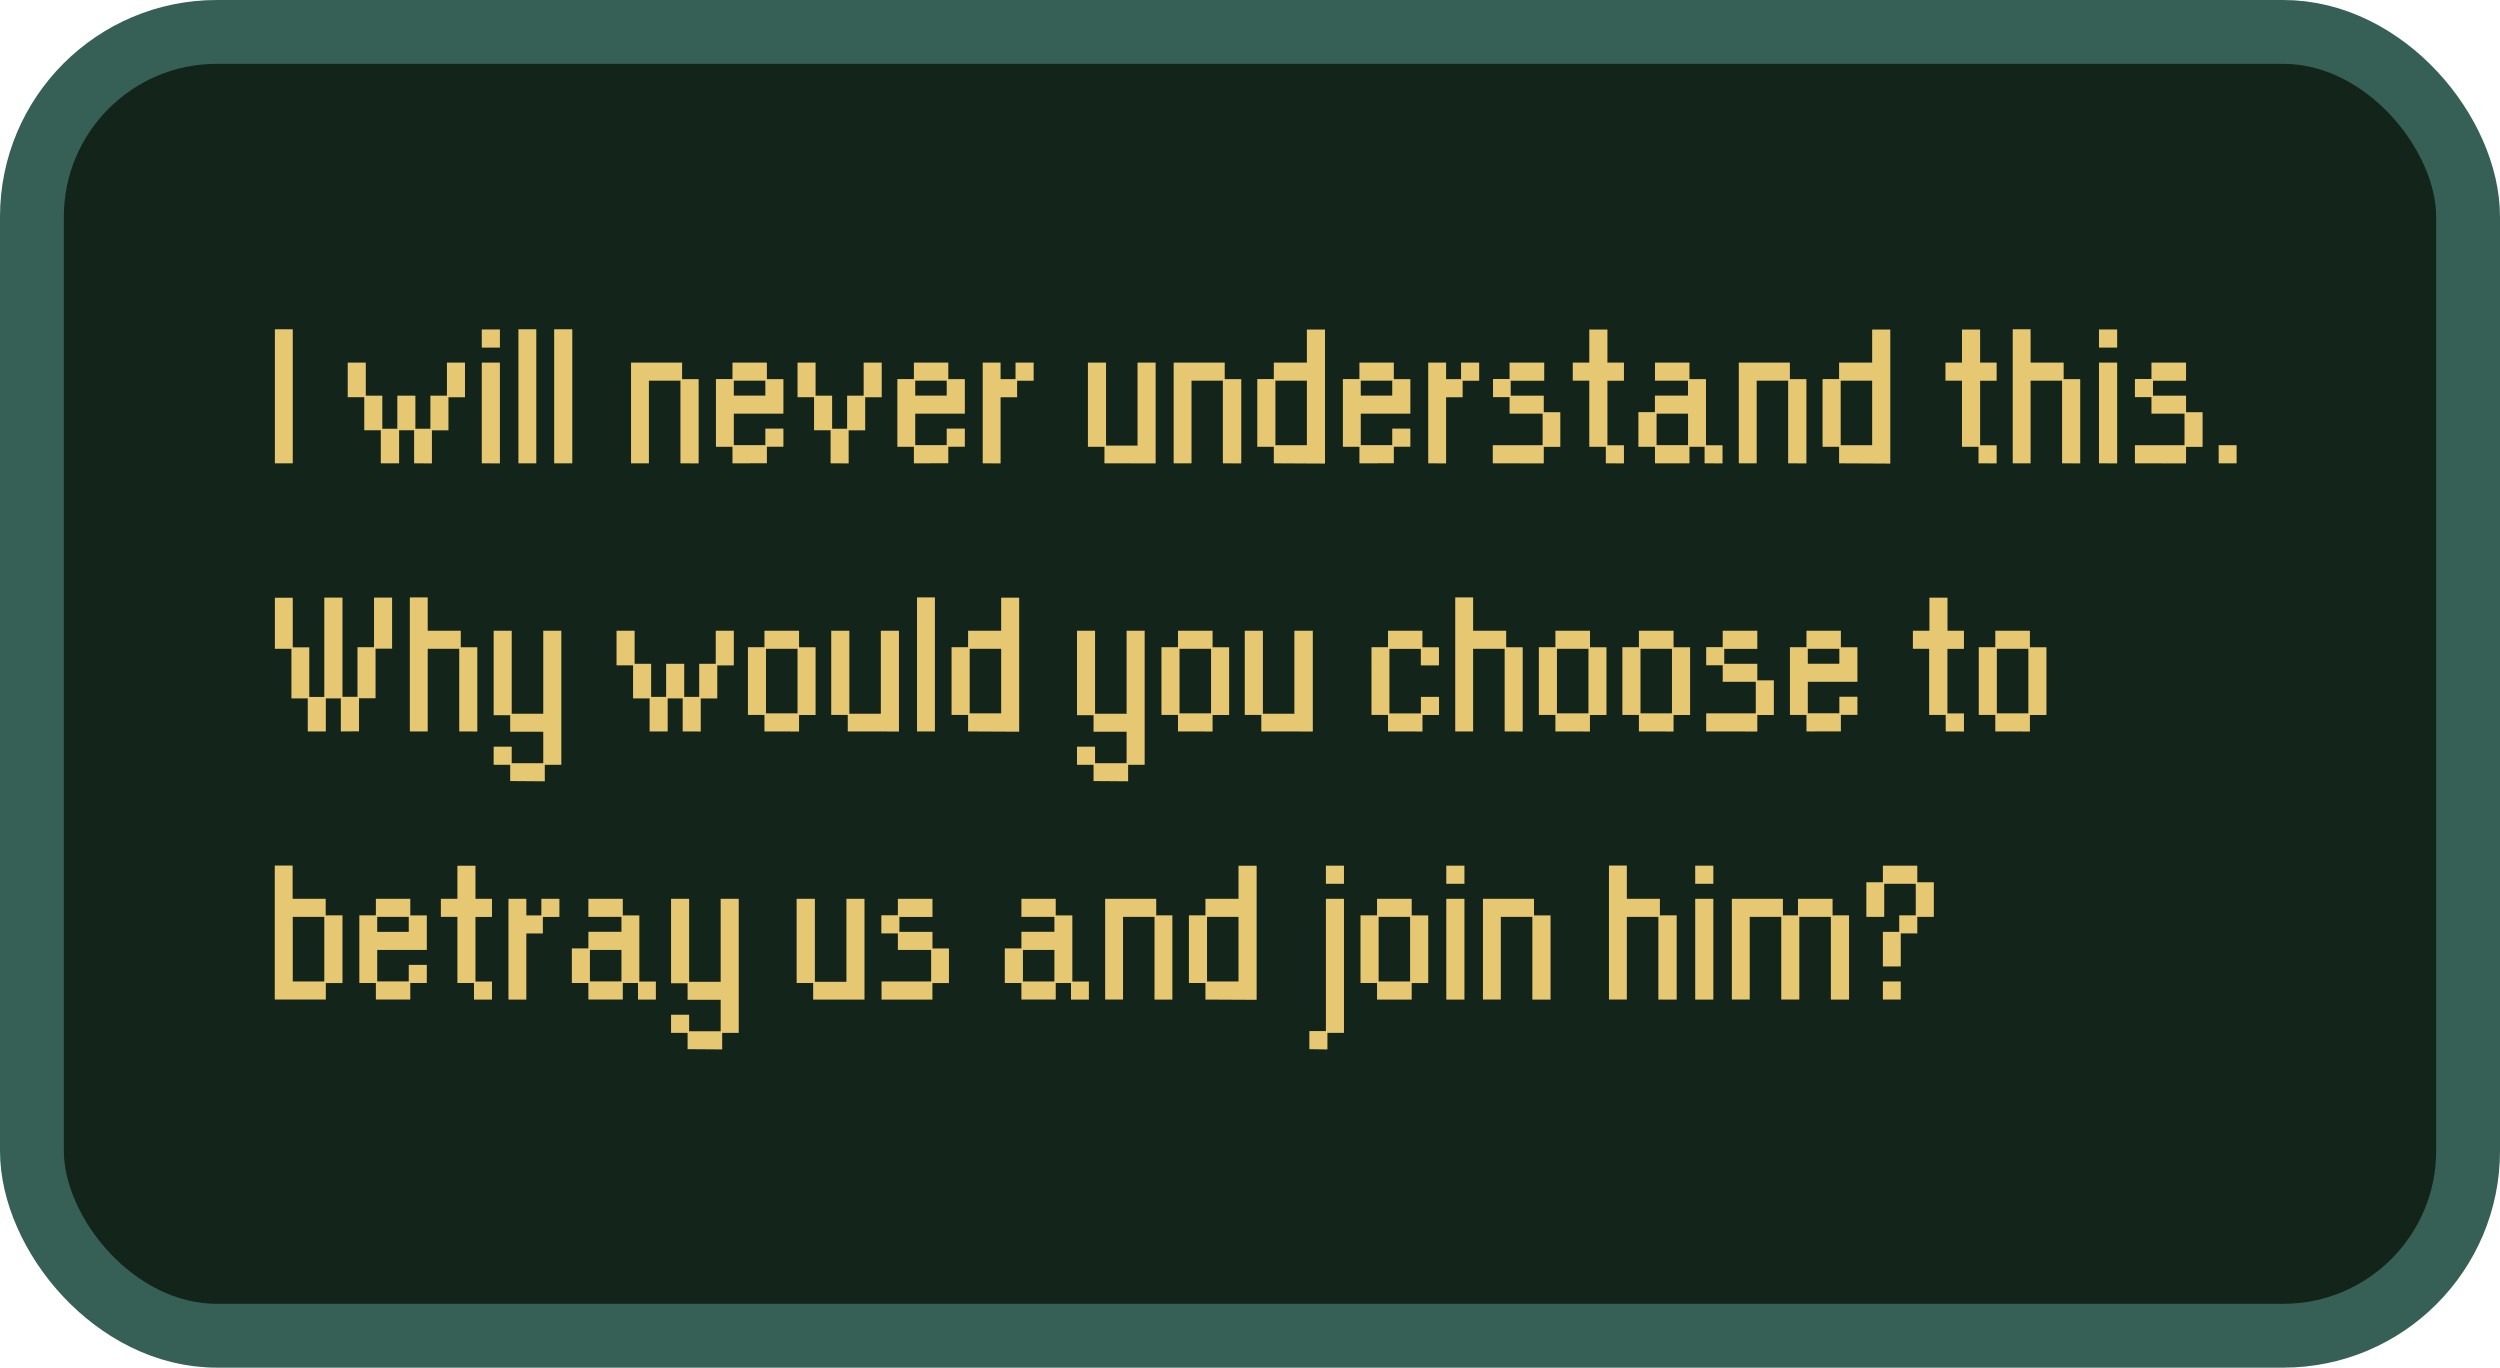 <?xml-stylesheet type="text/css" href="svg.css" ?>
<svg id="red_dialogue" xmlns="http://www.w3.org/2000/svg" viewBox="0 0 391.62 214.24"><rect x="5" y="5" width="381.62" height="204.24" rx="28.96" fill="#13241a" stroke="#366056" stroke-miterlimit="10" stroke-width="10"/><g id="red1"><path d="M212.41,692.78v-21h2.8v21Z" transform="translate(-169.35 -620.2)" fill="#e6c873"/><path d="M234.22,692.78V687.6h-2.35v5.18H229V687.6h-2.59v-5.18h-2.59V677h2.83v5.18h2.59v5.18h2.35v-5.18h2.83v5.18h2.35v-5.18h2.59V677h2.83v5.43h-2.59v5.18h-2.59v5.18Z" transform="translate(-169.35 -620.2)" fill="#e6c873"/><path d="M244.82,674.65v-2.84h2.84v2.84Zm0,18.13V677h2.84v15.79Z" transform="translate(-169.35 -620.2)" fill="#e6c873"/><path d="M250.56,692.78v-21h2.8v21Z" transform="translate(-169.35 -620.2)" fill="#e6c873"/><path d="M256.16,692.78v-21H259v21Z" transform="translate(-169.35 -620.2)" fill="#e6c873"/><path d="M275.94,692.78V679.83H271v12.95h-2.8V677h8v2.59h2.59v13.2Z" transform="translate(-169.35 -620.2)" fill="#e6c873"/><path d="M284.09,692.78v-2.59H281.5V679.58h2.59V677h5.39v2.59h2.59V685H284.3v4.93h4.94v-2.59h2.83v2.84h-2.59v2.59Zm5.15-12.95H284.3v2.34h4.94Z" transform="translate(-169.35 -620.2)" fill="#e6c873"/><path d="M299.46,692.78V687.6h-2.59v-5.18h-2.59V677h2.83v5.18h2.59v5.18h2.35v-5.18h2.59V677h2.83v5.43h-2.59v5.18h-2.59v5.18Z" transform="translate(-169.35 -620.2)" fill="#e6c873"/><path d="M312.51,692.78v-2.59h-2.59V679.58h2.59V677h5.39v2.59h2.59V685h-7.77v4.93h4.93v-2.59h2.84v2.84H317.9v2.59Zm5.14-12.95h-4.93v2.34h4.93Z" transform="translate(-169.35 -620.2)" fill="#e6c873"/><path d="M323.29,692.78V677h2.8v2.59h2.34V677h2.84v2.84h-2.59v2.59h-2.59v10.36Z" transform="translate(-169.35 -620.2)" fill="#e6c873"/><path d="M342.36,692.78v-2.59h-2.59V677h2.84v13h4.93V677h2.84v15.79Z" transform="translate(-169.35 -620.2)" fill="#e6c873"/><path d="M360.91,692.78V679.83H356v12.95h-2.8V677h8v2.59h2.59v13.2Z" transform="translate(-169.35 -620.2)" fill="#e6c873"/><path d="M368.89,692.78v-2.59H366.3V679.58h2.59V677h5.18v-5.18h2.84v21Zm5.18-12.95h-4.93v10.11h4.93Z" transform="translate(-169.35 -620.2)" fill="#e6c873"/><path d="M382.3,692.78v-2.59h-2.59V679.58h2.59V677h5.39v2.59h2.59V685h-7.77v4.93h4.93v-2.59h2.84v2.84h-2.59v2.59Zm5.14-12.95h-4.93v2.34h4.93Z" transform="translate(-169.35 -620.2)" fill="#e6c873"/><path d="M393.08,692.78V677h2.8v2.59h2.34V677h2.84v2.84h-2.59v2.59h-2.59v10.36Z" transform="translate(-169.35 -620.2)" fill="#e6c873"/><path d="M403.19,692.78v-2.84H411V685h-5.18v-2.59h-2.59v-2.84h2.59V677h5.43v2.84H406v2.34h5.18v2.59h2.59v5.43h-2.59v2.59Z" transform="translate(-169.35 -620.2)" fill="#e6c873"/><path d="M420.9,692.78v-2.59h-2.59V679.83h-2.59V677h2.59v-5.18h2.84V677h2.59v2.84h-2.59v10.11h2.59v2.84Z" transform="translate(-169.35 -620.2)" fill="#e6c873"/><path d="M436.37,692.78v-2.59H434v2.59H428.6v-2.59H426v-5.43h2.59v-2.59h5.18v-2.34H428.6V677H434v2.59h2.59v10.36h2.59v2.84ZM433.78,685h-4.93v4.93h4.93Z" transform="translate(-169.35 -620.2)" fill="#e6c873"/><path d="M449.46,692.78V679.83h-4.93v12.95h-2.8V677h8v2.59h2.59v13.2Z" transform="translate(-169.35 -620.2)" fill="#e6c873"/><path d="M457.44,692.78v-2.59h-2.59V679.58h2.59V677h5.18v-5.18h2.84v21Zm5.18-12.95h-4.93v10.11h4.93Z" transform="translate(-169.35 -620.2)" fill="#e6c873"/><path d="M479.28,692.78v-2.59h-2.59V679.83H474.1V677h2.59v-5.18h2.84V677h2.59v2.84h-2.59v10.11h2.59v2.84Z" transform="translate(-169.35 -620.2)" fill="#e6c873"/><path d="M492.37,692.78V679.83h-4.93v12.95h-2.8v-21h2.8V677h5.18v2.59h2.59v13.2Z" transform="translate(-169.35 -620.2)" fill="#e6c873"/><path d="M498.15,674.65v-2.84H501v2.84Zm0,18.13V677H501v15.79Z" transform="translate(-169.35 -620.2)" fill="#e6c873"/><path d="M503.78,692.78v-2.84h7.77V685h-5.18v-2.59h-2.59v-2.84h2.59V677h5.42v2.84h-5.18v2.34h5.18v2.59h2.59v5.43h-2.59v2.59Z" transform="translate(-169.35 -620.2)" fill="#e6c873"/><path d="M516.9,692.78v-2.84h2.81v2.84Z" transform="translate(-169.35 -620.2)" fill="#e6c873"/><path d="M222.74,734.78V729.6h-2.35v5.18h-2.83V729.6H215v-7.77h-2.59v-8h2.8v7.77h2.59v7.77h2.35V713.81H223v15.54h2.35v-7.77h2.59v-7.77h2.83v8h-2.59v7.77h-2.59v5.18Z" transform="translate(-169.35 -620.2)" fill="#e6c873"/><path d="M241.29,734.78V721.83h-4.94v12.95h-2.8v-21h2.8V719h5.18v2.59h2.59v13.2Z" transform="translate(-169.35 -620.2)" fill="#e6c873"/><path d="M249.27,742.55V740h-2.59v-2.84h2.83v2.59h4.94v-4.93h-5.18v-2.59h-2.59V719h2.83v13h4.94V719h2.83v21h-2.59v2.59Z" transform="translate(-169.35 -620.2)" fill="#e6c873"/><path d="M276.29,734.78V729.6h-2.35v5.18h-2.83V729.6h-2.59v-5.18h-2.59V719h2.83v5.18h2.59v5.18h2.35v-5.18h2.83v5.18h2.35v-5.18h2.59V719h2.83v5.43h-2.59v5.18h-2.59v5.18Z" transform="translate(-169.35 -620.2)" fill="#e6c873"/><path d="M289.1,734.78v-2.59h-2.59V721.58h2.59V719h5.42v2.59h2.59v10.61h-2.59v2.59Zm5.18-12.95h-4.94v10.11h4.94Z" transform="translate(-169.35 -620.2)" fill="#e6c873"/><path d="M302.15,734.78v-2.59h-2.59V719h2.84v13h4.93V719h2.84v15.79Z" transform="translate(-169.35 -620.2)" fill="#e6c873"/><path d="M313,734.78v-21h2.8v21Z" transform="translate(-169.35 -620.2)" fill="#e6c873"/><path d="M321,734.78v-2.59h-2.59V721.58H321V719h5.18v-5.18H329v21Zm5.18-12.95h-4.93v10.11h4.93Z" transform="translate(-169.35 -620.2)" fill="#e6c873"/><path d="M340.65,742.55V740h-2.59v-2.84h2.83v2.59h4.94v-4.93h-5.18v-2.59h-2.59V719h2.83v13h4.94V719h2.83v21h-2.59v2.59Z" transform="translate(-169.35 -620.2)" fill="#e6c873"/><path d="M353.88,734.78v-2.59h-2.59V721.58h2.59V719h5.42v2.59h2.59v10.61H359.3v2.59Zm5.18-12.95h-4.94v10.11h4.94Z" transform="translate(-169.35 -620.2)" fill="#e6c873"/><path d="M366.93,734.78v-2.59h-2.59V719h2.84v13h4.93V719H375v15.79Z" transform="translate(-169.35 -620.2)" fill="#e6c873"/><path d="M386.78,734.78v-2.59h-2.59V721.58h2.59V719h5.39v2.59h2.59v2.84h-2.84v-2.59H387v10.11h4.93v-2.59h2.84v2.84h-2.59v2.59Z" transform="translate(-169.35 -620.2)" fill="#e6c873"/><path d="M405.05,734.78V721.83h-4.94v12.95h-2.8v-21h2.8V719h5.18v2.59h2.59v13.2Z" transform="translate(-169.35 -620.2)" fill="#e6c873"/><path d="M413,734.78v-2.59h-2.59V721.58H413V719h5.42v2.59H421v10.61h-2.59v2.59Zm5.18-12.95h-4.94v10.11h4.94Z" transform="translate(-169.35 -620.2)" fill="#e6c873"/><path d="M426.08,734.78v-2.59h-2.59V721.58h2.59V719h5.43v2.59h2.59v10.61h-2.59v2.59Zm5.18-12.95h-4.93v10.11h4.93Z" transform="translate(-169.35 -620.2)" fill="#e6c873"/><path d="M436.62,734.78v-2.84h7.77V727h-5.18v-2.59h-2.59v-2.84h2.59V719h5.42v2.84h-5.18v2.34h5.18v2.59h2.59v5.43h-2.59v2.59Z" transform="translate(-169.35 -620.2)" fill="#e6c873"/><path d="M452.33,734.78v-2.59h-2.59V721.58h2.59V719h5.39v2.59h2.59V727h-7.77v4.93h4.94v-2.59h2.83v2.84h-2.59v2.59Zm5.15-12.95h-4.94v2.34h4.94Z" transform="translate(-169.35 -620.2)" fill="#e6c873"/><path d="M474.14,734.78v-2.59h-2.59V721.83H469V719h2.59v-5.18h2.83V719H477v2.84h-2.59v10.11H477v2.84Z" transform="translate(-169.35 -620.2)" fill="#e6c873"/><path d="M481.91,734.78v-2.59h-2.59V721.58h2.59V719h5.42v2.59h2.59v10.61h-2.59v2.59Zm5.18-12.95h-4.94v10.11h4.94Z" transform="translate(-169.35 -620.2)" fill="#e6c873"/><path d="M220.39,774.19v2.59h-8v-21h2.8V761h5.18v2.59H223v10.61Zm-.24-10.36h-4.94v10.11h4.94Z" transform="translate(-169.35 -620.2)" fill="#e6c873"/><path d="M228.23,776.78v-2.59h-2.59V763.58h2.59V761h5.39v2.59h2.59V769h-7.77v4.93h4.94v-2.59h2.83v2.84h-2.59v2.59Zm5.15-12.95h-4.94v2.34h4.94Z" transform="translate(-169.35 -620.2)" fill="#e6c873"/><path d="M243.6,776.78v-2.59H241V763.83h-2.59V761H241v-5.18h2.83V761h2.59v2.84h-2.59v10.11h2.59v2.84Z" transform="translate(-169.35 -620.2)" fill="#e6c873"/><path d="M249,776.78V761h2.8v2.59h2.35V761h2.83v2.84h-2.59v2.59h-2.59v10.36Z" transform="translate(-169.35 -620.2)" fill="#e6c873"/><path d="M269.29,776.78v-2.59h-2.38v2.59h-5.39v-2.59h-2.59v-5.43h2.59v-2.59h5.18v-2.34h-5.18V761h5.39v2.59h2.59v10.36h2.59v2.84ZM266.7,769h-4.94v4.93h4.94Z" transform="translate(-169.35 -620.2)" fill="#e6c873"/><path d="M277.06,784.55V782h-2.59v-2.84h2.83v2.59h4.94v-4.93h-5.18v-2.59h-2.59V761h2.83v13h4.94V761h2.83v21h-2.59v2.59Z" transform="translate(-169.35 -620.2)" fill="#e6c873"/><path d="M296.73,776.78v-2.59h-2.59V761H297v13h4.94V761h2.83v15.79Z" transform="translate(-169.35 -620.2)" fill="#e6c873"/><path d="M307.44,776.78v-2.84h7.77V769H310v-2.59h-2.59v-2.84H310V761h5.42v2.84h-5.18v2.34h5.18v2.59H318v5.43h-2.59v2.59Z" transform="translate(-169.35 -620.2)" fill="#e6c873"/><path d="M337.12,776.78v-2.59h-2.39v2.59h-5.38v-2.59h-2.6v-5.43h2.6v-2.59h5.17v-2.34h-5.17V761h5.38v2.59h2.6v10.36h2.59v2.84Zm-2.6-7.77h-4.93v4.93h4.93Z" transform="translate(-169.35 -620.2)" fill="#e6c873"/><path d="M350.2,776.78V763.83h-4.93v12.95h-2.8V761h8v2.59H353v13.2Z" transform="translate(-169.35 -620.2)" fill="#e6c873"/><path d="M358.18,776.78v-2.59h-2.59V763.58h2.59V761h5.18v-5.18h2.84v21Zm5.18-12.95h-4.93v10.11h4.93Z" transform="translate(-169.35 -620.2)" fill="#e6c873"/><path d="M374.46,784.55v-2.84h2.59V761h2.83v21h-2.59v2.59Zm2.59-25.9v-2.84h2.83v2.84Z" transform="translate(-169.35 -620.2)" fill="#e6c873"/><path d="M385.06,776.78v-2.59h-2.59V763.58h2.59V761h5.43v2.59h2.59v10.61h-2.59v2.59Zm5.18-12.95h-4.93v10.11h4.93Z" transform="translate(-169.35 -620.2)" fill="#e6c873"/><path d="M395.91,758.65v-2.84h2.84v2.84Zm0,18.13V761h2.84v15.79Z" transform="translate(-169.35 -620.2)" fill="#e6c873"/><path d="M409.39,776.78V763.83h-4.94v12.95h-2.8V761h8v2.59h2.59v13.2Z" transform="translate(-169.35 -620.2)" fill="#e6c873"/><path d="M429.13,776.78V763.83h-4.94v12.95h-2.8v-21h2.8V761h5.18v2.59H432v13.2Z" transform="translate(-169.35 -620.2)" fill="#e6c873"/><path d="M434.9,758.65v-2.84h2.84v2.84Zm0,18.13V761h2.84v15.79Z" transform="translate(-169.35 -620.2)" fill="#e6c873"/><path d="M456.15,776.78V763.83h-4.94v12.95h-2.83V763.83h-4.94v12.95h-2.8V761h8v2.59H451V761h5.42v2.59H459v13.2Z" transform="translate(-169.35 -620.2)" fill="#e6c873"/><path d="M464.3,771.6v-5.43h2.56v-2.59h2.59v-4.93h-4.94v5.18h-2.8V758.4h2.59v-2.59h5.39v2.59h2.59v5.43h-2.59v2.59H467.1v5.18Zm0,5.18v-2.84h2.8v2.84Z" transform="translate(-169.35 -620.2)" fill="#e6c873"/></g></svg>
